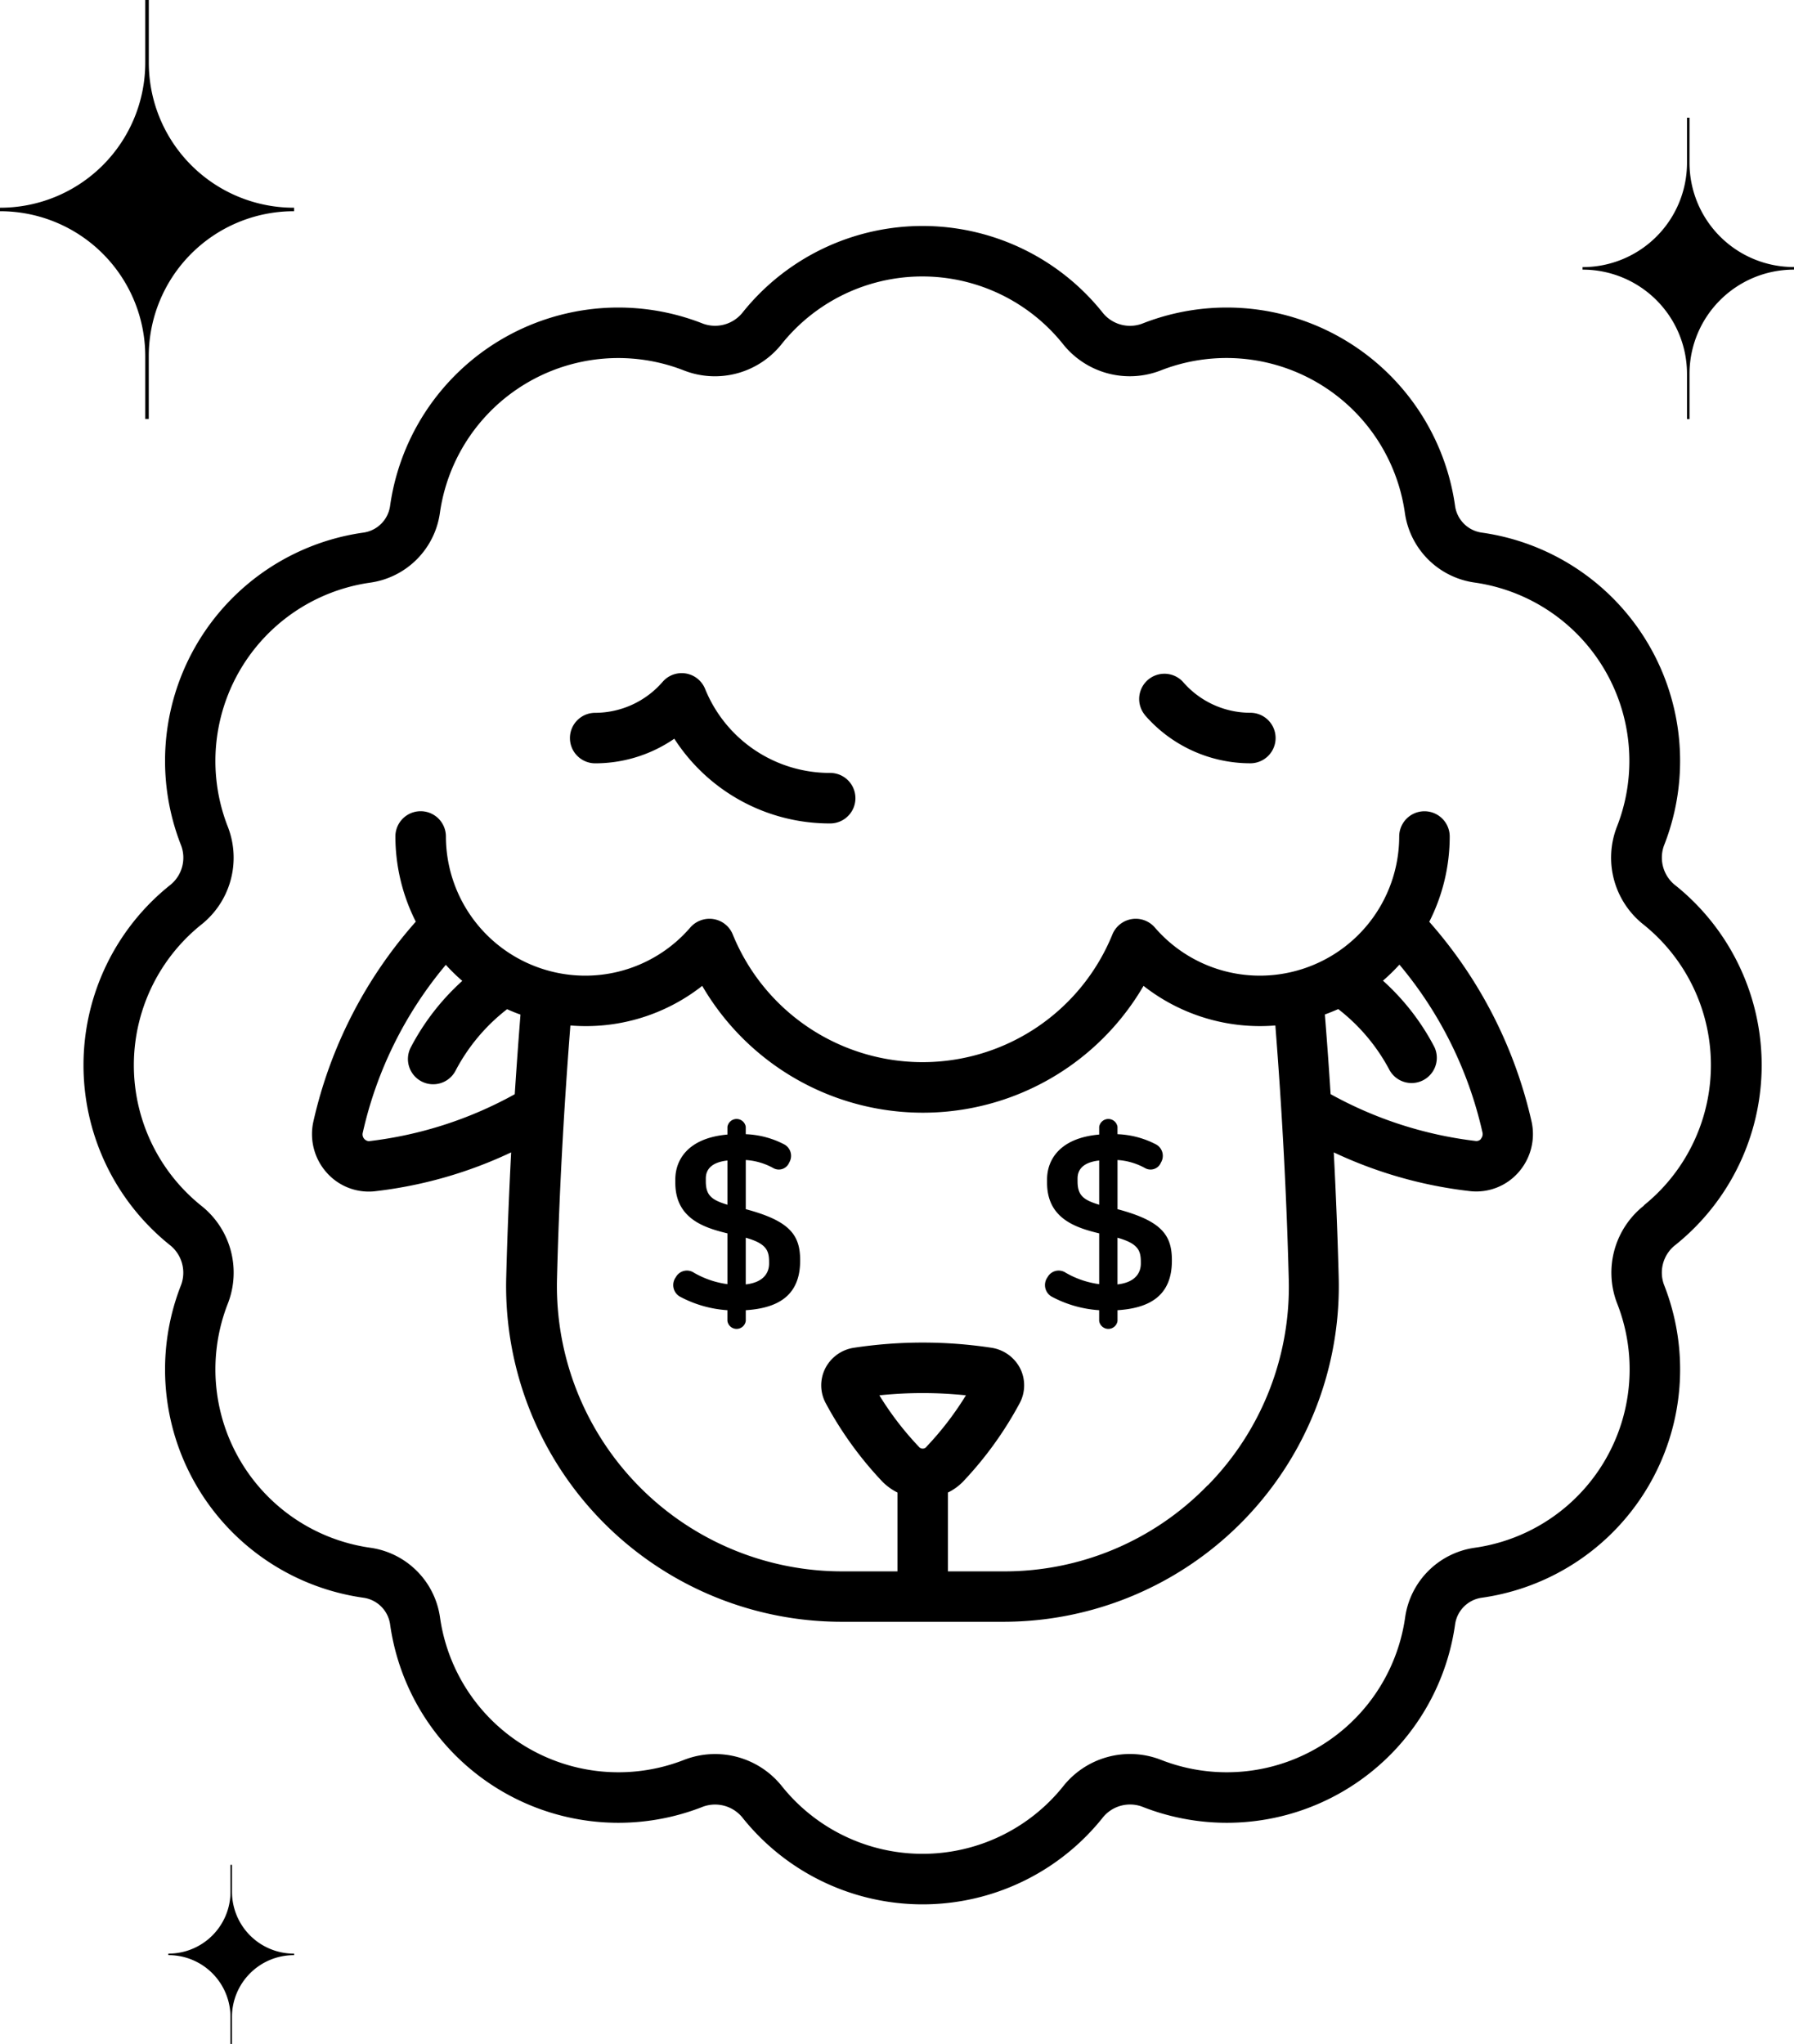 <svg xmlns="http://www.w3.org/2000/svg" width="75.337" height="85.821" viewBox="0 0 75.337 85.821"><g data-name="Grupo 86"><g data-name="Grupo 21"><g data-name="Grupo 1"><path d="M70.371 37.187a1.48 1.48 0 0 1-.495-1.68 9.68 9.68 0 0 0-7.66-13.145 1.315 1.315 0 0 1-1.111-1.111 9.68 9.68 0 0 0-13.145-7.66 1.47 1.47 0 0 1-1.68-.495 9.678 9.678 0 0 0-15.075 0 1.48 1.48 0 0 1-1.68.495 9.68 9.68 0 0 0-13.145 7.66 1.315 1.315 0 0 1-1.111 1.111 9.68 9.68 0 0 0-7.66 13.145 1.47 1.47 0 0 1-.495 1.68 9.678 9.678 0 0 0 0 15.075 1.48 1.48 0 0 1 .495 1.68 9.68 9.68 0 0 0 7.661 13.145 1.315 1.315 0 0 1 1.111 1.111 9.68 9.68 0 0 0 13.145 7.66 1.48 1.48 0 0 1 1.68.495 9.678 9.678 0 0 0 15.075 0 1.47 1.47 0 0 1 1.68-.495 9.68 9.68 0 0 0 13.145-7.66 1.315 1.315 0 0 1 1.111-1.111 9.68 9.68 0 0 0 7.66-13.145 1.47 1.47 0 0 1 .495-1.68 9.678 9.678 0 0 0 0-15.075Zm-1.331 13.43a3.585 3.585 0 0 0-1.135 4.1 7.565 7.565 0 0 1-5.986 10.272 3.44 3.44 0 0 0-2.91 2.91 7.567 7.567 0 0 1-10.275 5.986 3.58 3.58 0 0 0-4.1 1.135 7.566 7.566 0 0 1-11.783 0 3.59 3.59 0 0 0-4.1-1.135 7.567 7.567 0 0 1-10.275-5.986 3.44 3.44 0 0 0-2.91-2.91 7.565 7.565 0 0 1-5.991-10.272 3.58 3.58 0 0 0-1.135-4.1 7.566 7.566 0 0 1 0-11.783 3.585 3.585 0 0 0 1.135-4.1 7.565 7.565 0 0 1 5.986-10.272 3.44 3.44 0 0 0 2.91-2.91 7.565 7.565 0 0 1 10.269-5.99 3.58 3.58 0 0 0 4.1-1.135 7.566 7.566 0 0 1 11.783 0 3.585 3.585 0 0 0 4.1 1.135 7.567 7.567 0 0 1 10.275 5.986 3.44 3.44 0 0 0 2.91 2.91 7.565 7.565 0 0 1 5.986 10.272 3.58 3.58 0 0 0 1.135 4.1 7.566 7.566 0 0 1 0 11.783Zm-9.018-11.916a7.9 7.9 0 0 0 .857-3.577 1.06 1.06 0 0 0-2.121 0 5.85 5.85 0 0 1-4.543 5.693 5.82 5.82 0 0 1-5.719-1.873 1.06 1.06 0 0 0-1.782.291 8.606 8.606 0 0 1-15.943 0 1.05 1.05 0 0 0-.81-.644 1.07 1.07 0 0 0-.972.352 5.82 5.82 0 0 1-5.721 1.874 5.854 5.854 0 0 1-4.543-5.695 1.06 1.06 0 1 0-2.121 0 7.94 7.94 0 0 0 .857 3.577 18.9 18.9 0 0 0-4.309 8.429 2.43 2.43 0 0 0 .569 2.111 2.36 2.36 0 0 0 1.992.783 18.2 18.2 0 0 0 5.752-1.636c-.091 1.775-.163 3.53-.207 5.248A14.094 14.094 0 0 0 35.34 68.096h6.8a14.094 14.094 0 0 0 14.077-14.462 201 201 0 0 0-.207-5.248 18.2 18.2 0 0 0 5.753 1.631 2.36 2.36 0 0 0 1.992-.779 2.43 2.43 0 0 0 .569-2.111 19 19 0 0 0-4.309-8.429Zm-44.504 9.216a.286.286 0 0 1-.285-.352 16.6 16.6 0 0 1 3.489-7.053 8 8 0 0 0 .691.674 10 10 0 0 0-2.161 2.788 1.06 1.06 0 1 0 1.888.964 7.9 7.9 0 0 1 2.155-2.564q.276.126.562.227-.132 1.682-.241 3.344a16.6 16.6 0 0 1-6.1 1.968ZM38.91 60.745a.205.205 0 0 1-.325 0 13 13 0 0 1-1.657-2.158 17.6 17.6 0 0 1 3.635 0 13 13 0 0 1-1.657 2.158Zm11.8 1.623a11.87 11.87 0 0 1-8.564 3.611h-2.338v-3.31a2.3 2.3 0 0 0 .623-.447 15.3 15.3 0 0 0 2.392-3.31 1.59 1.59 0 0 0 .02-1.45 1.63 1.63 0 0 0-1.2-.871 19.3 19.3 0 0 0-5.79 0 1.62 1.62 0 0 0-1.2.871 1.58 1.58 0 0 0 .02 1.45 15.3 15.3 0 0 0 2.392 3.31 2.4 2.4 0 0 0 .623.447v3.31H35.36a11.98 11.98 0 0 1-11.969-12.294c.085-3.432.278-7 .562-10.627a7.9 7.9 0 0 0 5.536-1.663 10.724 10.724 0 0 0 18.532 0 7.92 7.92 0 0 0 5.536 1.663c.285 3.618.474 7.189.562 10.627a11.9 11.9 0 0 1-3.4 8.683Zm11.48-14.544a.25.25 0 0 1-.213.085 16.6 16.6 0 0 1-6.1-1.968 188 188 0 0 0-.241-3.344q.286-.106.562-.227a7.9 7.9 0 0 1 2.155 2.564 1.06 1.06 0 0 0 1.884-.969 9.9 9.9 0 0 0-2.161-2.788 8 8 0 0 0 .691-.674 16.64 16.64 0 0 1 3.489 7.053.3.3 0 0 1-.071.264ZM23.934 30.99a1.06 1.06 0 0 1 1.06-1.06 3.76 3.76 0 0 0 2.832-1.3 1.06 1.06 0 0 1 1.782.291 5.65 5.65 0 0 0 5.254 3.533 1.06 1.06 0 0 1 0 2.121 7.76 7.76 0 0 1-6.545-3.558 5.85 5.85 0 0 1-3.323 1.033 1.06 1.06 0 0 1-1.06-1.06m24.141-.973a1.06 1.06 0 0 1 1.6-1.389 3.74 3.74 0 0 0 2.832 1.3 1.06 1.06 0 1 1 0 2.121 5.86 5.86 0 0 1-4.436-2.032Z" data-name="Trazado 1"/></g><path d="M31.317 47.311v.312a3.8 3.8 0 0 1 1.616.428.545.545 0 0 1 .209.761.47.47 0 0 1-.677.229 2.74 2.74 0 0 0-1.147-.334v2.064c1.835.49 2.283 1.074 2.283 2.137v.031c0 1.522-1.011 1.992-2.283 2.074v.448a.389.389 0 0 1-.771 0v-.448a4.9 4.9 0 0 1-2-.573.56.56 0 0 1-.167-.813.53.53 0 0 1 .761-.188 3.8 3.8 0 0 0 1.407.48v-2.132c-.991-.24-2.189-.625-2.189-2.127v-.136c0-.813.521-1.74 2.189-1.886v-.324a.389.389 0 0 1 .769 0Zm-1.677 2.168v.126c0 .6.261.782.908.98v-1.857c-.679.073-.908.386-.908.75Zm1.677 4.451c.74-.083.98-.479.98-.876v-.053c0-.479-.094-.782-.98-1.031Z" data-name="Trazado 10"/><path d="M46.928 47.311v.312a3.8 3.8 0 0 1 1.616.428.545.545 0 0 1 .209.761.47.47 0 0 1-.677.229 2.74 2.74 0 0 0-1.147-.334v2.064c1.835.49 2.283 1.074 2.283 2.137v.031c0 1.522-1.011 1.992-2.283 2.074v.448a.389.389 0 0 1-.771 0v-.448a4.9 4.9 0 0 1-2-.573.56.56 0 0 1-.167-.813.53.53 0 0 1 .761-.188 3.8 3.8 0 0 0 1.407.48v-2.132c-.991-.24-2.189-.625-2.189-2.127v-.136c0-.813.521-1.74 2.189-1.886v-.324a.389.389 0 0 1 .769 0Zm-1.677 2.168v.126c0 .6.261.782.908.98v-1.857c-.679.073-.908.386-.908.75Zm1.677 4.451c.74-.083.98-.479.98-.876v-.053c0-.479-.094-.782-.98-1.031Z" data-name="Trazado 13"/></g><g data-name="Grupo 25"><path d="M12.35 8.722h-.018a6.09 6.09 0 0 1-6.083-6.083V0H6.1v2.639A6.09 6.09 0 0 1 .017 8.722H0v.147h.018A6.09 6.09 0 0 1 6.1 14.952v2.638h.147v-2.638a6.09 6.09 0 0 1 6.083-6.083h.018Z" data-name="Trazado 3"/></g><g data-name="Grupo 26"><path d="M75.337 11.213h-.013a4.38 4.38 0 0 1-4.375-4.371v-1.9h-.105v1.9a4.38 4.38 0 0 1-4.374 4.374h-.013v.105h.013a4.38 4.38 0 0 1 4.374 4.374v1.9h.105v-1.9a4.38 4.38 0 0 1 4.374-4.374h.013Z" data-name="Trazado 3"/></g><g data-name="Grupo 27"><path d="M12.35 82.03h-.008a2.6 2.6 0 0 1-2.6-2.6v-1.129h-.063v1.128a2.6 2.6 0 0 1-2.6 2.6H7.07v.063h.008a2.6 2.6 0 0 1 2.6 2.6v1.129h.063v-1.128a2.6 2.6 0 0 1 2.6-2.6h.008Z" data-name="Trazado 3"/></g></g></svg>